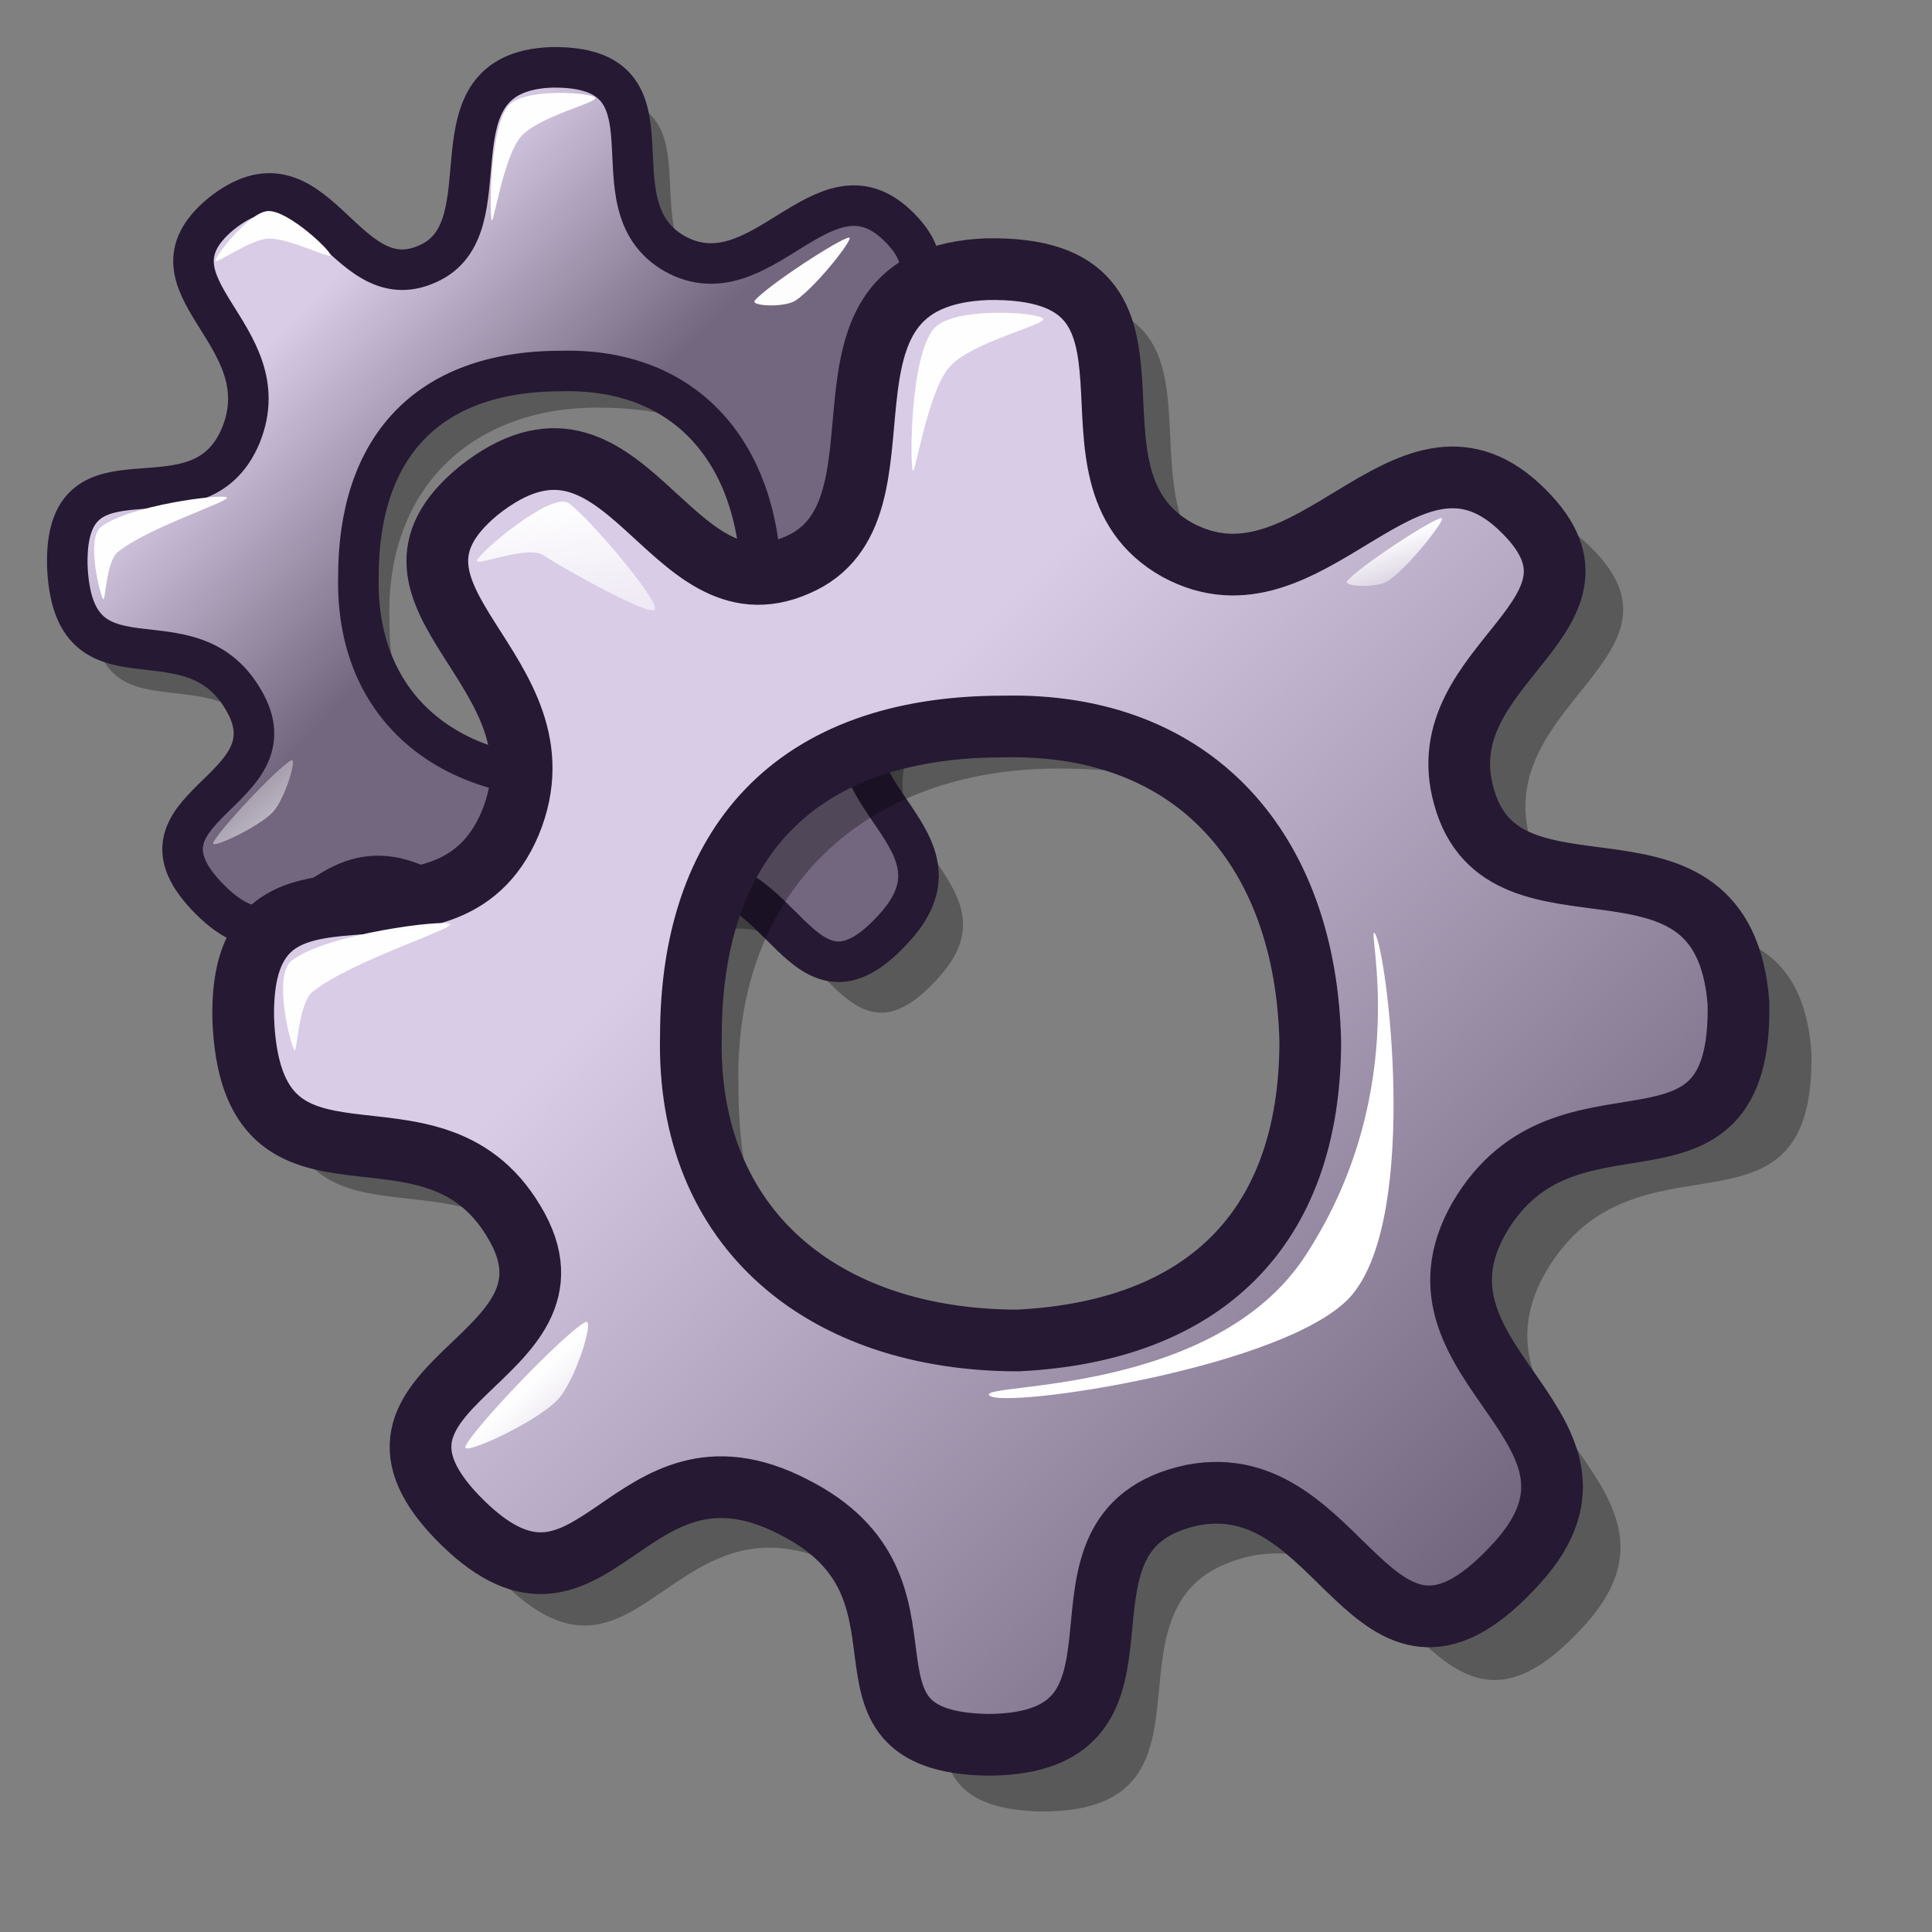<?xml version="1.0" encoding="UTF-8" standalone="no"?>
<!-- Created with Inkscape (http://www.inkscape.org/) -->
<svg
   xmlns:dc="http://purl.org/dc/elements/1.1/"
   xmlns:cc="http://web.resource.org/cc/"
   xmlns:rdf="http://www.w3.org/1999/02/22-rdf-syntax-ns#"
   xmlns:svg="http://www.w3.org/2000/svg"
   xmlns="http://www.w3.org/2000/svg"
   xmlns:xlink="http://www.w3.org/1999/xlink"
   xmlns:sodipodi="http://sodipodi.sourceforge.net/DTD/sodipodi-0.dtd"
   xmlns:inkscape="http://www.inkscape.org/namespaces/inkscape"
   id="svg1"
   sodipodi:version="0.32"
   inkscape:version="0.44.1"
   width="48pt"
   height="48pt"
   sodipodi:docbase="/home/Mess/trunk/lila/gnome/scalable/apps"
   sodipodi:docname="system-config-services.svg">
  <rect width="100%" height="100%" fill="#808080" stroke="none"/>
  <defs
     id="defs3">
    <linearGradient
       id="linearGradient584">
      <stop
         style="stop-color:#ffffff;stop-opacity:1;"
         offset="0"
         id="stop585" />
      <stop
         style="stop-color:#ffffff;stop-opacity:0;"
         offset="1"
         id="stop586" />
    </linearGradient>
    <linearGradient
       id="linearGradient578">
      <stop
         style="stop-color:#d9cce6;stop-opacity:1;"
         offset="0"
         id="stop579" />
      <stop
         style="stop-color:#73667f;stop-opacity:1;"
         offset="1"
         id="stop580" />
    </linearGradient>
    <linearGradient
       xlink:href="#linearGradient578"
       id="linearGradient581"
       x1="9.896"
       y1="10.325"
       x2="17.197"
       y2="17.271"
       gradientTransform="matrix(1.01,0,0,0.99,-3.177634e-6,-9.470394e-7)"
       gradientUnits="userSpaceOnUse" />
    <linearGradient
       xlink:href="#linearGradient584"
       id="linearGradient583"
       x1="22.516"
       y1="4"
       x2="27.128"
       y2="10.93"
       gradientTransform="matrix(0.917,0,0,1.09,1.497521e-6,-1.111381e-6)"
       gradientUnits="userSpaceOnUse" />
    <linearGradient
       xlink:href="#linearGradient584"
       id="linearGradient599"
       x1="37.693"
       y1="21.682"
       x2="39.006"
       y2="24.382"
       gradientTransform="matrix(1.202,0,0,0.832,-1.962873e-6,-5.809408e-6)"
       gradientUnits="userSpaceOnUse" />
    <linearGradient
       xlink:href="#linearGradient584"
       id="linearGradient600"
       x1="7.728"
       y1="19.308"
       x2="11.734"
       y2="23.236"
       gradientTransform="matrix(1.537,0,0,0.651,1.497521e-6,-1.111381e-6)"
       gradientUnits="userSpaceOnUse" />
    <linearGradient
       xlink:href="#linearGradient584"
       id="linearGradient841"
       x1="4.66"
       y1="32.07"
       x2="10.736"
       y2="37.985"
       gradientTransform="matrix(1.153,0,0,0.867,1.497521e-6,-1.111381e-6)"
       gradientUnits="userSpaceOnUse" />
    <linearGradient
       xlink:href="#linearGradient584"
       id="linearGradient842"
       x1="11.157"
       y1="29.703"
       x2="6.466"
       y2="24.004"
       gradientTransform="matrix(0.989,0,0,1.012,1.497521e-6,-1.111381e-6)"
       gradientUnits="userSpaceOnUse" />
    <linearGradient
       xlink:href="#linearGradient584"
       id="linearGradient845"
       x1="31.591"
       y1="26.308"
       x2="46.987"
       y2="41.692"
       gradientTransform="scale(0.936,1.068)"
       gradientUnits="userSpaceOnUse" />
    <linearGradient
       inkscape:collect="always"
       xlink:href="#linearGradient578"
       id="linearGradient1908"
       gradientUnits="userSpaceOnUse"
       gradientTransform="matrix(1.01,0,0,0.99,7.025514e-7,7.640215e-6)"
       x1="25.281"
       y1="27.92"
       x2="49.344"
       y2="51.341" />
    <linearGradient
       inkscape:collect="always"
       xlink:href="#linearGradient584"
       id="linearGradient1910"
       gradientUnits="userSpaceOnUse"
       gradientTransform="matrix(1.153,0,0,0.867,-6.637663e-6,-5.927307e-7)"
       x1="9.761"
       y1="37.689"
       x2="17.546"
       y2="45.867" />
    <linearGradient
       inkscape:collect="always"
       xlink:href="#linearGradient584"
       id="linearGradient1914"
       gradientUnits="userSpaceOnUse"
       gradientTransform="matrix(0.917,0,0,1.09,-6.637663e-6,-5.927307e-7)"
       x1="36.713"
       y1="14.468"
       x2="42.896"
       y2="21.127" />
    <linearGradient
       inkscape:collect="always"
       xlink:href="#linearGradient584"
       id="linearGradient1918"
       gradientUnits="userSpaceOnUse"
       gradientTransform="matrix(0.989,0,0,1.012,-5.157319e-6,-5.264803e-7)"
       x1="17.65"
       y1="45.356"
       x2="21.143"
       y2="49.071" />
    <linearGradient
       inkscape:collect="always"
       xlink:href="#linearGradient584"
       id="linearGradient1920"
       gradientUnits="userSpaceOnUse"
       gradientTransform="matrix(0.936,0,0,1.068,-5.536184e-6,-5.927307e-7)"
       x1="47.388"
       y1="41.324"
       x2="49.798"
       y2="43.686" />
    <linearGradient
       inkscape:collect="always"
       xlink:href="#linearGradient584"
       id="linearGradient1930"
       gradientUnits="userSpaceOnUse"
       gradientTransform="matrix(1.537,-3.440974e-7,-1.655162e-7,0.651,5.767324e-7,-1.269803e-6)"
       x1="11.316"
       y1="25.537"
       x2="16.082"
       y2="38.451" />
    <linearGradient
       inkscape:collect="always"
       xlink:href="#linearGradient584"
       id="linearGradient1934"
       gradientUnits="userSpaceOnUse"
       gradientTransform="matrix(1.202,0,0,0.832,1.269803e-6,-1.349014e-6)"
       x1="33.976"
       y1="15.856"
       x2="38.279"
       y2="20.126" />
  </defs>
  <sodipodi:namedview
     id="base"
     pagecolor="#ffffff"
     bordercolor="#666666"
     borderopacity="1.0"
     inkscape:pageopacity="0.0"
     inkscape:pageshadow="2"
     inkscape:zoom="7.9794719"
     inkscape:cx="24.511601"
     inkscape:cy="28.47548"
     inkscape:window-width="1280"
     inkscape:window-height="947"
     inkscape:window-x="0"
     inkscape:window-y="31"
     inkscape:current-layer="svg1" />
  <path
     d="M 36.015,19.734 C 36.1,24.296 32.236,21.188 30.293,24.571 C 28.404,27.948 34.005,29.343 30.993,32.493 C 27.898,35.817 27.3,30.163 23.967,30.816 C 20.267,31.618 23.784,36.44 19.433,36.44 C 15.59,36.353 18.739,32.916 15.153,31.077 C 11.48,29.151 10.79,34.347 7.873,31.449 C 4.658,28.249 10.865,27.815 8.996,24.658 C 7.135,21.458 3.189,24.73 3.02,20.082 C 2.936,15.607 7.472,19.159 8.912,15.68 C 10.304,12.231 5.344,10.604 8.212,8.193 C 11.466,5.556 12.365,11.163 15.238,9.87 C 18.041,8.657 15.082,3.376 19.433,3.202 C 24.122,3.114 20.654,7.819 23.629,9.522 C 26.557,11.149 28.656,6.179 31.162,8.541 C 33.754,10.991 29.124,12.03 29.955,15.071 C 30.829,18.357 35.677,15.259 36.015,19.734 z M 26.566,20.589 C 26.566,25.377 24.775,27.333 20.119,27.333 C 15.463,27.333 12.899,25.264 12.899,20.475 C 12.801,16.189 15.62,13.503 19.787,13.503 C 24.444,13.503 26.566,15.8 26.566,20.589 z "
     style="font-size:12px;opacity:0.303;fill:black;fill-opacity:1;fill-rule:evenodd;stroke:none;stroke-width:2.122"
     id="path843"
     sodipodi:nodetypes="cccccccccccccccccccccc" />
  <path
     d="M 34.442,18.373 C 34.525,22.826 30.752,19.793 28.855,23.095 C 27.011,26.392 32.479,27.755 29.539,30.83 C 26.517,34.075 25.933,28.554 22.679,29.192 C 19.067,29.975 22.5,34.683 18.253,34.683 C 14.501,34.598 17.576,31.242 14.074,29.447 C 10.488,27.566 9.815,32.64 6.967,29.81 C 3.828,26.686 9.888,26.262 8.063,23.18 C 6.247,20.056 2.394,23.251 2.229,18.713 C 2.146,14.344 6.575,17.811 7.981,14.415 C 9.34,11.048 4.498,9.459 7.297,7.105 C 10.474,4.531 11.352,10.005 14.157,8.743 C 16.894,7.559 14.005,2.402 18.253,2.232 C 22.831,2.147 19.445,6.741 22.349,8.403 C 25.208,9.992 27.257,5.139 29.704,7.445 C 32.234,9.837 27.714,10.851 28.525,13.82 C 29.378,17.029 34.112,14.004 34.442,18.373 z M 25.216,19.207 C 25.216,23.38 22.882,25.59 18.922,25.792 C 14.767,25.792 11.775,23.369 11.873,19.096 C 11.873,14.924 14.053,12.29 18.599,12.29 C 22.754,12.189 25.119,15.035 25.216,19.207 z "
     style="font-size:12px;fill:url(#linearGradient581);fill-rule:evenodd;stroke:#261933;stroke-width:1.343"
     id="path1579"
     sodipodi:nodetypes="cccccccccccccccccccccc" />
  <path
     d="M 3.416,19.851 C 3.305,19.689 2.854,17.863 3.336,17.467 C 4.221,16.74 7.421,16.34 7.518,16.481 C 7.609,16.614 4.877,17.486 3.899,18.289 C 3.51,18.609 3.493,19.963 3.416,19.851 z "
     style="font-size:12px;opacity:0.99;fill:url(#linearGradient841);fill-rule:evenodd;stroke:none;stroke-width:1.052pt"
     id="path1581" />
  <path
     d="M 7.137,8.635 C 7.137,8.467 8.264,7.02 8.877,6.991 C 9.535,6.959 10.949,8.289 10.949,8.453 C 10.949,8.594 9.556,7.872 8.877,7.904 C 8.285,7.933 7.137,8.772 7.137,8.635 z "
     style="font-size:12px;opacity:0.99;fill:url(#linearGradient600);fill-rule:evenodd;stroke:none;stroke-width:1.125pt"
     id="path1582" />
  <path
     d="M 16.288,7.304 C 16.213,7.108 16.215,4.249 16.847,3.501 C 17.359,2.895 19.65,3.065 19.718,3.242 C 19.783,3.411 17.819,3.858 17.245,4.538 C 16.676,5.212 16.346,7.454 16.288,7.304 z "
     style="font-size:12px;opacity:0.99;fill:url(#linearGradient583);fill-rule:evenodd;stroke:none;stroke-width:1.074pt"
     id="path1583" />
  <path
     d="M 7.061,27.926 C 7.187,27.567 9.201,25.416 9.647,25.185 C 9.862,25.073 9.431,26.487 9.043,26.898 C 8.569,27.401 6.986,28.138 7.061,27.926 z "
     style="font-size:12px;opacity:0.99;fill:url(#linearGradient842);fill-rule:evenodd;stroke:none;stroke-width:1.111pt;fill-opacity:1.0"
     id="path1585" />
  <path
     d="M 60.007,34.844 C 60.137,41.716 54.195,37.036 51.208,42.131 C 48.303,47.217 56.915,49.32 52.284,54.064 C 47.525,59.071 46.605,50.554 41.481,51.538 C 35.791,52.746 41.199,60.01 34.51,60.01 C 28.6,59.879 33.443,54.701 27.928,51.932 C 22.28,49.029 21.22,56.857 16.735,52.491 C 11.791,47.671 21.335,47.018 18.461,42.262 C 15.6,37.442 9.532,42.371 9.272,35.369 C 9.142,28.628 16.117,33.978 18.331,28.738 C 20.472,23.543 12.846,21.091 17.255,17.46 C 22.259,13.487 23.64,21.933 28.058,19.986 C 32.369,18.159 27.82,10.203 34.51,9.941 C 41.719,9.81 36.386,16.897 40.961,19.461 C 45.463,21.913 48.691,14.426 52.545,17.984 C 56.529,21.674 49.41,23.239 50.688,27.82 C 52.032,32.771 59.486,28.104 60.007,34.844 z M 45.477,36.132 C 45.477,43.345 42.723,46.291 35.563,46.291 C 28.404,46.291 24.462,43.174 24.462,35.961 C 24.311,29.504 28.646,25.459 35.054,25.459 C 42.214,25.459 45.477,28.918 45.477,36.132 z "
     style="font-size:12px;opacity:0.303;fill:black;fill-opacity:1;fill-rule:evenodd;stroke:none;stroke-width:2.122"
     id="path1890"
     sodipodi:nodetypes="cccccccccccccccccccccc" />
  <path
     d="M 29.486,44.903 C 34.29,45.97 39.734,46.263 43.609,41.526 C 46.17,38.498 45.693,29.732 43.258,25.711 C 45.671,28.186 49.519,38.91 44.885,43.074 C 39.294,48.202 32.726,47.072 29.486,44.903 z "
     style="font-size:12px;opacity:0.7;fill-rule:evenodd;stroke:white;stroke-width:0.164pt"
     id="path1892" />
  <path
     d="M 57.589,33.23 C 57.717,39.939 51.916,35.369 48.999,40.344 C 46.163,45.31 54.571,47.362 50.05,51.994 C 45.403,56.883 44.506,48.567 39.503,49.528 C 33.948,50.707 39.227,57.799 32.696,57.799 C 26.927,57.671 31.655,52.616 26.271,49.912 C 20.757,47.079 19.722,54.721 15.343,50.459 C 10.517,45.752 19.834,45.115 17.028,40.472 C 14.235,35.766 8.311,40.578 8.057,33.742 C 7.93,27.161 14.74,32.384 16.902,27.268 C 18.992,22.196 11.546,19.803 15.851,16.257 C 20.736,12.379 22.085,20.625 26.398,18.723 C 30.606,16.94 26.165,9.173 32.696,8.917 C 39.735,8.789 34.529,15.708 38.995,18.212 C 43.391,20.605 46.542,13.295 50.304,16.769 C 54.194,20.372 47.244,21.9 48.491,26.372 C 49.803,31.206 57.081,26.65 57.589,33.23 z M 43.404,34.487 C 43.404,40.772 39.814,44.102 33.725,44.405 C 27.337,44.405 22.736,40.756 22.887,34.32 C 22.887,28.034 26.238,24.067 33.228,24.067 C 39.617,23.916 43.253,28.201 43.404,34.487 z "
     style="font-size:12px;fill:url(#linearGradient1908);fill-rule:evenodd;stroke:#261933;stroke-width:2.044"
     id="path1894"
     sodipodi:nodetypes="cccccccccccccccccccccc" />
  <path
     d="M 9.751,34.785 C 9.611,34.583 9.044,32.323 9.65,31.834 C 10.765,30.933 14.794,30.437 14.916,30.612 C 15.03,30.776 11.591,31.856 10.359,32.851 C 9.869,33.247 9.848,34.923 9.751,34.785 z "
     style="font-size:12px;opacity:0.99;fill:url(#linearGradient1910);fill-rule:evenodd;stroke:none;stroke-width:1.052pt"
     id="path1896" />
  <path
     d="M 30.237,15.592 C 30.142,15.35 30.145,11.81 30.94,10.885 C 31.584,10.134 34.469,10.345 34.555,10.564 C 34.636,10.773 32.164,11.327 31.442,12.168 C 30.725,13.003 30.309,15.778 30.237,15.592 z "
     style="font-size:12px;opacity:0.99;fill:url(#linearGradient1914);fill-opacity:1;fill-rule:evenodd;stroke:none;stroke-width:1.074pt"
     id="path1900" />
  <path
     d="M 15.417,47.925 C 15.611,47.384 18.708,44.144 19.393,43.796 C 19.724,43.628 19.061,45.758 18.465,46.376 C 17.736,47.134 15.302,48.244 15.417,47.925 z "
     style="font-size:12px;opacity:0.99;fill:url(#linearGradient1918);fill-rule:evenodd;stroke:none;stroke-width:1.111pt"
     id="path1904" />
  <path
     style="fill:url(#linearGradient1920);fill-opacity:1;fill-rule:evenodd;stroke:none;stroke-width:1pt;stroke-linecap:butt;stroke-linejoin:miter;stroke-opacity:1"
     d="M 32.766,46.22 C 32.44,45.797 40.297,46.243 43.289,41.525 C 46.855,36 45.227,30.512 45.544,30.922 C 45.929,31.42 47.048,40.188 44.793,42.888 C 42.788,45.287 33.141,46.706 32.766,46.22 z "
     id="path1906"
     sodipodi:nodetypes="cssss" />
  <path
     d="M 15.804,18.555 C 15.955,18.236 18.262,16.288 18.831,16.665 C 19.443,17.069 21.842,19.883 21.694,20.193 C 21.567,20.461 18.637,18.813 18.006,18.397 C 17.455,18.033 15.68,18.814 15.804,18.555 z "
     style="font-size:12px;opacity:0.99;fill:url(#linearGradient1930);fill-rule:evenodd;stroke:none;stroke-width:1.125pt"
     id="path1928"
     sodipodi:nodetypes="csssc" />
  <path
     d="M 25.005,9.954 C 25.435,9.45 27.863,7.871 28.128,7.871 C 28.313,7.871 27.032,9.503 26.356,9.954 C 25.991,10.197 24.844,10.144 25.005,9.954 z "
     style="font-size:12px;opacity:0.99;fill:url(#linearGradient1934);fill-rule:evenodd;stroke:none;stroke-width:1.183pt"
     id="path1932" />
  <path
     d="M 44.629,19.246 C 45.058,18.742 47.487,17.163 47.752,17.163 C 47.937,17.163 46.656,18.795 45.98,19.246 C 45.615,19.489 44.468,19.436 44.629,19.246 z "
     style="font-size:12px;opacity:0.99;fill:url(#linearGradient599);fill-rule:evenodd;stroke:none;stroke-width:1.183pt"
     id="path1584" />
</svg>
